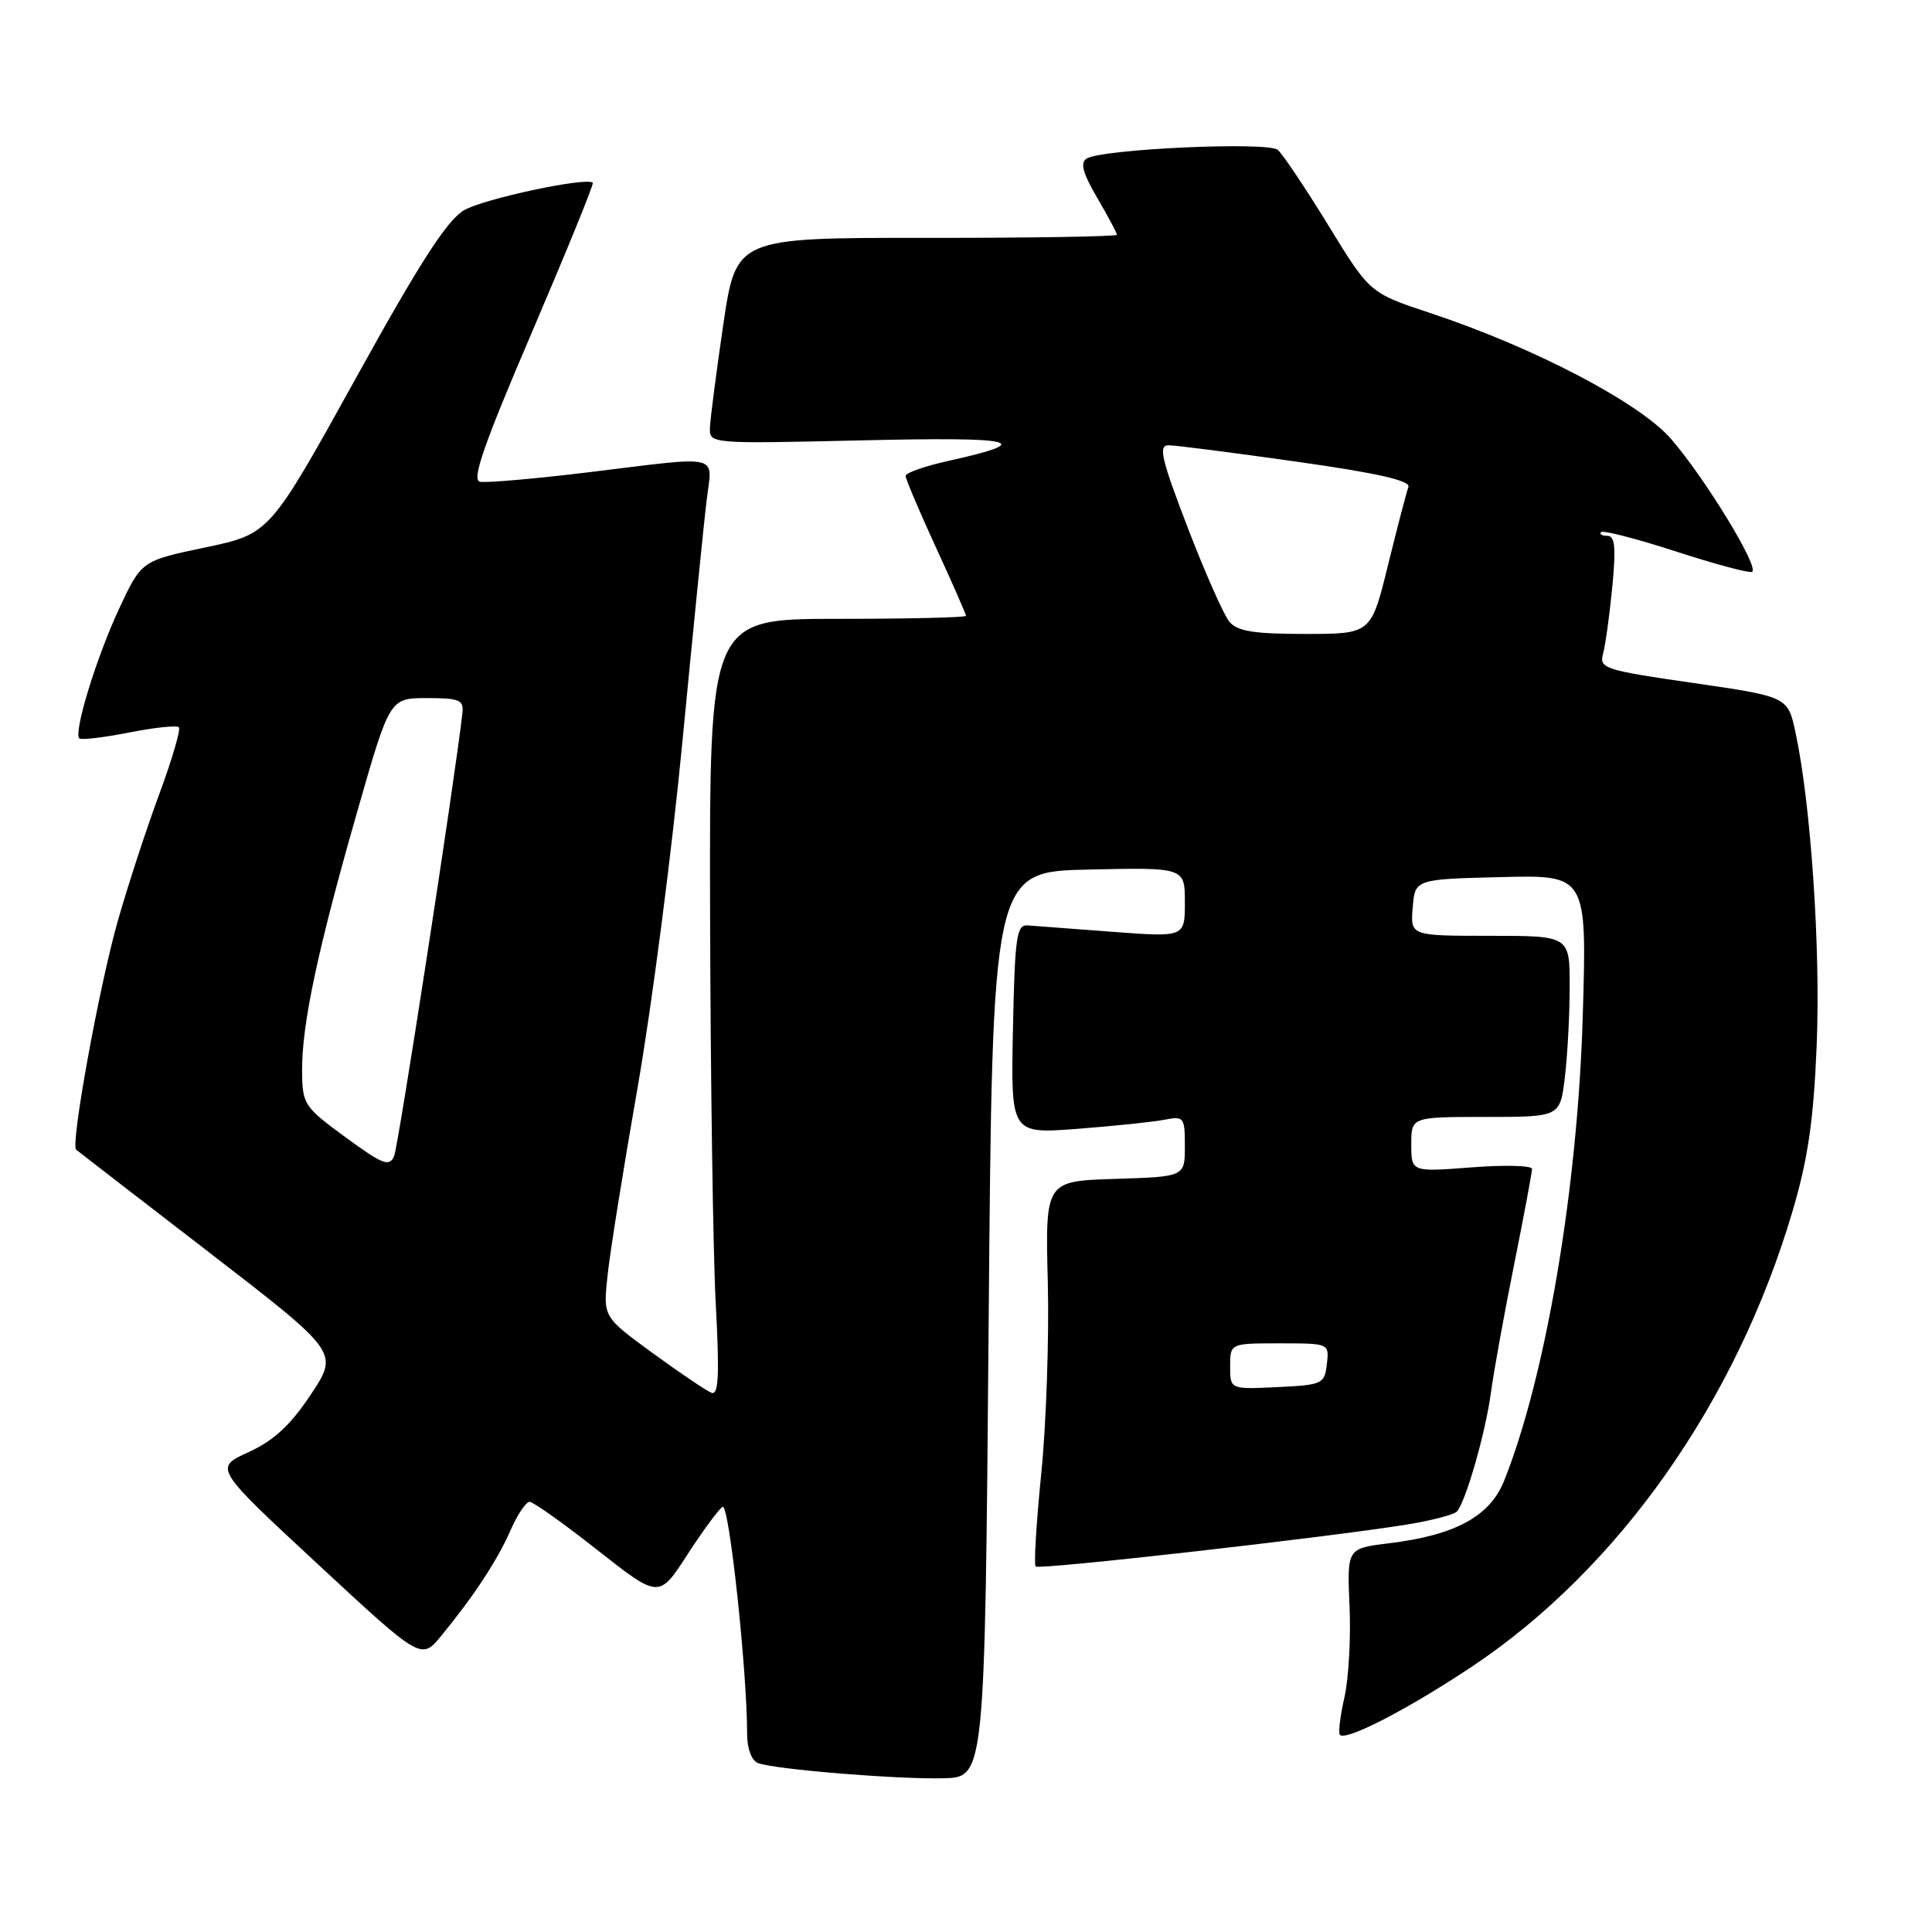 <?xml version="1.0" encoding="UTF-8" standalone="no"?>
<!DOCTYPE svg PUBLIC "-//W3C//DTD SVG 1.1//EN" "http://www.w3.org/Graphics/SVG/1.1/DTD/svg11.dtd" >
<svg xmlns="http://www.w3.org/2000/svg" xmlns:xlink="http://www.w3.org/1999/xlink" version="1.1" viewBox="0 0 256 256">
 <g >
 <path fill="currentColor"
d=" M 131.00 175.50 C 131.50 115.50 131.50 115.50 144.25 115.22 C 157.00 114.94 157.00 114.94 157.00 119.56 C 157.00 124.19 157.00 124.19 147.41 123.47 C 142.14 123.07 137.08 122.69 136.16 122.62 C 134.70 122.51 134.47 124.15 134.22 136.37 C 133.94 150.24 133.94 150.24 142.72 149.58 C 147.55 149.21 152.74 148.67 154.25 148.38 C 156.88 147.86 157.00 148.01 157.00 151.88 C 157.00 155.92 157.00 155.92 147.75 156.21 C 138.50 156.50 138.50 156.50 138.84 169.95 C 139.02 177.35 138.63 188.74 137.97 195.26 C 137.32 201.78 136.98 207.32 137.23 207.57 C 137.70 208.03 175.60 203.75 186.42 202.01 C 189.68 201.48 192.66 200.71 193.05 200.28 C 194.23 198.97 196.85 189.80 197.56 184.50 C 197.93 181.75 199.30 174.15 200.62 167.61 C 201.93 161.07 203.00 155.35 203.00 154.89 C 203.00 154.44 199.40 154.34 195.00 154.68 C 187.00 155.30 187.00 155.30 187.00 151.65 C 187.00 148.00 187.00 148.00 196.86 148.00 C 206.72 148.00 206.72 148.00 207.35 142.75 C 207.70 139.86 207.99 134.46 207.99 130.75 C 208.00 124.00 208.00 124.00 197.44 124.00 C 186.88 124.00 186.88 124.00 187.19 120.25 C 187.50 116.50 187.50 116.50 198.89 116.22 C 210.28 115.93 210.28 115.93 209.72 134.72 C 209.05 157.49 204.82 182.41 199.30 196.22 C 197.41 200.94 192.81 203.43 184.00 204.50 C 178.49 205.17 178.49 205.17 178.82 212.83 C 179.01 217.05 178.70 222.51 178.13 224.97 C 177.57 227.43 177.31 229.64 177.55 229.88 C 178.38 230.71 186.56 226.48 195.00 220.86 C 214.46 207.90 230.07 185.73 237.52 160.49 C 239.56 153.59 240.31 148.48 240.72 138.50 C 241.25 125.76 239.95 106.54 237.92 97.08 C 236.90 92.32 236.90 92.32 224.38 90.50 C 212.53 88.79 211.88 88.57 212.42 86.59 C 212.73 85.44 213.28 81.46 213.64 77.75 C 214.14 72.52 213.99 71.00 212.98 71.00 C 212.26 71.00 211.89 70.78 212.16 70.51 C 212.43 70.24 216.84 71.38 221.97 73.04 C 227.10 74.71 231.68 75.94 232.14 75.78 C 233.26 75.40 226.08 63.57 221.46 58.20 C 217.31 53.38 203.29 46.04 189.46 41.46 C 181.50 38.82 181.50 38.82 176.00 29.84 C 172.97 24.90 169.96 20.41 169.31 19.86 C 167.98 18.74 146.04 19.74 143.99 21.01 C 143.10 21.56 143.47 22.94 145.39 26.22 C 146.82 28.67 148.00 30.87 148.00 31.11 C 148.00 31.34 136.65 31.53 122.77 31.52 C 97.54 31.50 97.54 31.50 95.84 43.00 C 94.91 49.33 94.12 55.47 94.07 56.66 C 94.00 58.81 94.02 58.81 114.25 58.35 C 134.85 57.87 137.40 58.47 125.75 61.05 C 122.59 61.75 120.00 62.65 120.00 63.06 C 120.00 63.47 121.80 67.72 124.00 72.50 C 126.20 77.28 128.00 81.38 128.00 81.60 C 128.00 81.82 120.35 82.00 111.00 82.00 C 94.00 82.00 94.00 82.00 94.09 121.25 C 94.15 142.84 94.48 166.02 94.84 172.76 C 95.35 182.26 95.22 184.92 94.27 184.55 C 93.60 184.29 90.09 181.92 86.48 179.29 C 79.92 174.50 79.92 174.50 80.49 169.13 C 80.79 166.17 82.59 154.92 84.48 144.13 C 86.37 133.33 89.06 112.58 90.45 98.00 C 91.85 83.42 93.28 69.14 93.64 66.25 C 94.39 60.05 95.86 60.40 77.98 62.58 C 70.86 63.44 64.39 64.01 63.58 63.83 C 62.48 63.58 64.13 58.84 70.49 44.01 C 75.08 33.28 78.71 24.38 78.55 24.22 C 77.76 23.42 64.13 26.33 61.50 27.85 C 59.25 29.16 55.65 34.74 47.12 50.17 C 35.73 70.74 35.73 70.74 27.24 72.53 C 18.75 74.31 18.75 74.31 15.79 80.64 C 12.79 87.06 9.72 97.05 10.51 97.84 C 10.74 98.08 13.70 97.73 17.07 97.07 C 20.44 96.40 23.42 96.09 23.70 96.36 C 23.97 96.64 22.81 100.61 21.12 105.18 C 19.42 109.76 16.93 117.38 15.58 122.13 C 13.12 130.82 9.32 151.71 10.09 152.34 C 10.31 152.53 18.24 158.65 27.70 165.94 C 44.89 179.20 44.89 179.20 41.20 184.76 C 38.48 188.86 36.29 190.88 32.93 192.42 C 28.36 194.50 28.36 194.50 42.09 207.24 C 55.82 219.98 55.82 219.98 58.48 216.74 C 62.80 211.48 65.90 206.75 67.66 202.75 C 68.56 200.69 69.70 199.00 70.17 199.00 C 70.65 199.00 74.71 201.88 79.18 205.41 C 87.32 211.81 87.32 211.81 91.06 206.03 C 93.12 202.84 95.23 199.98 95.75 199.66 C 96.60 199.13 99.00 221.37 99.00 229.83 C 99.00 231.70 99.60 233.29 100.42 233.61 C 102.60 234.45 118.82 235.78 125.00 235.63 C 130.50 235.50 130.50 235.50 131.00 175.50 Z  M 163.00 181.05 C 163.00 178.00 163.00 178.00 169.57 178.00 C 176.13 178.00 176.13 178.00 175.82 180.75 C 175.51 183.39 175.24 183.51 169.25 183.80 C 163.00 184.10 163.00 184.10 163.00 181.05 Z  M 45.78 150.69 C 40.26 146.65 40.06 146.34 40.03 141.86 C 39.99 135.74 42.10 125.80 47.35 107.50 C 51.64 92.50 51.64 92.50 56.57 92.50 C 60.91 92.50 61.47 92.74 61.27 94.50 C 60.27 103.36 52.79 151.86 52.22 153.19 C 51.60 154.65 50.72 154.31 45.78 150.69 Z  M 162.89 82.37 C 162.15 81.47 159.66 75.85 157.36 69.87 C 153.87 60.77 153.46 59.00 154.84 59.00 C 155.75 59.00 163.38 59.98 171.79 61.17 C 182.58 62.70 186.95 63.69 186.62 64.54 C 186.37 65.20 185.16 69.85 183.92 74.87 C 181.68 84.00 181.68 84.00 172.96 84.00 C 166.12 84.00 163.95 83.65 162.89 82.37 Z "/>
</g>
</svg>